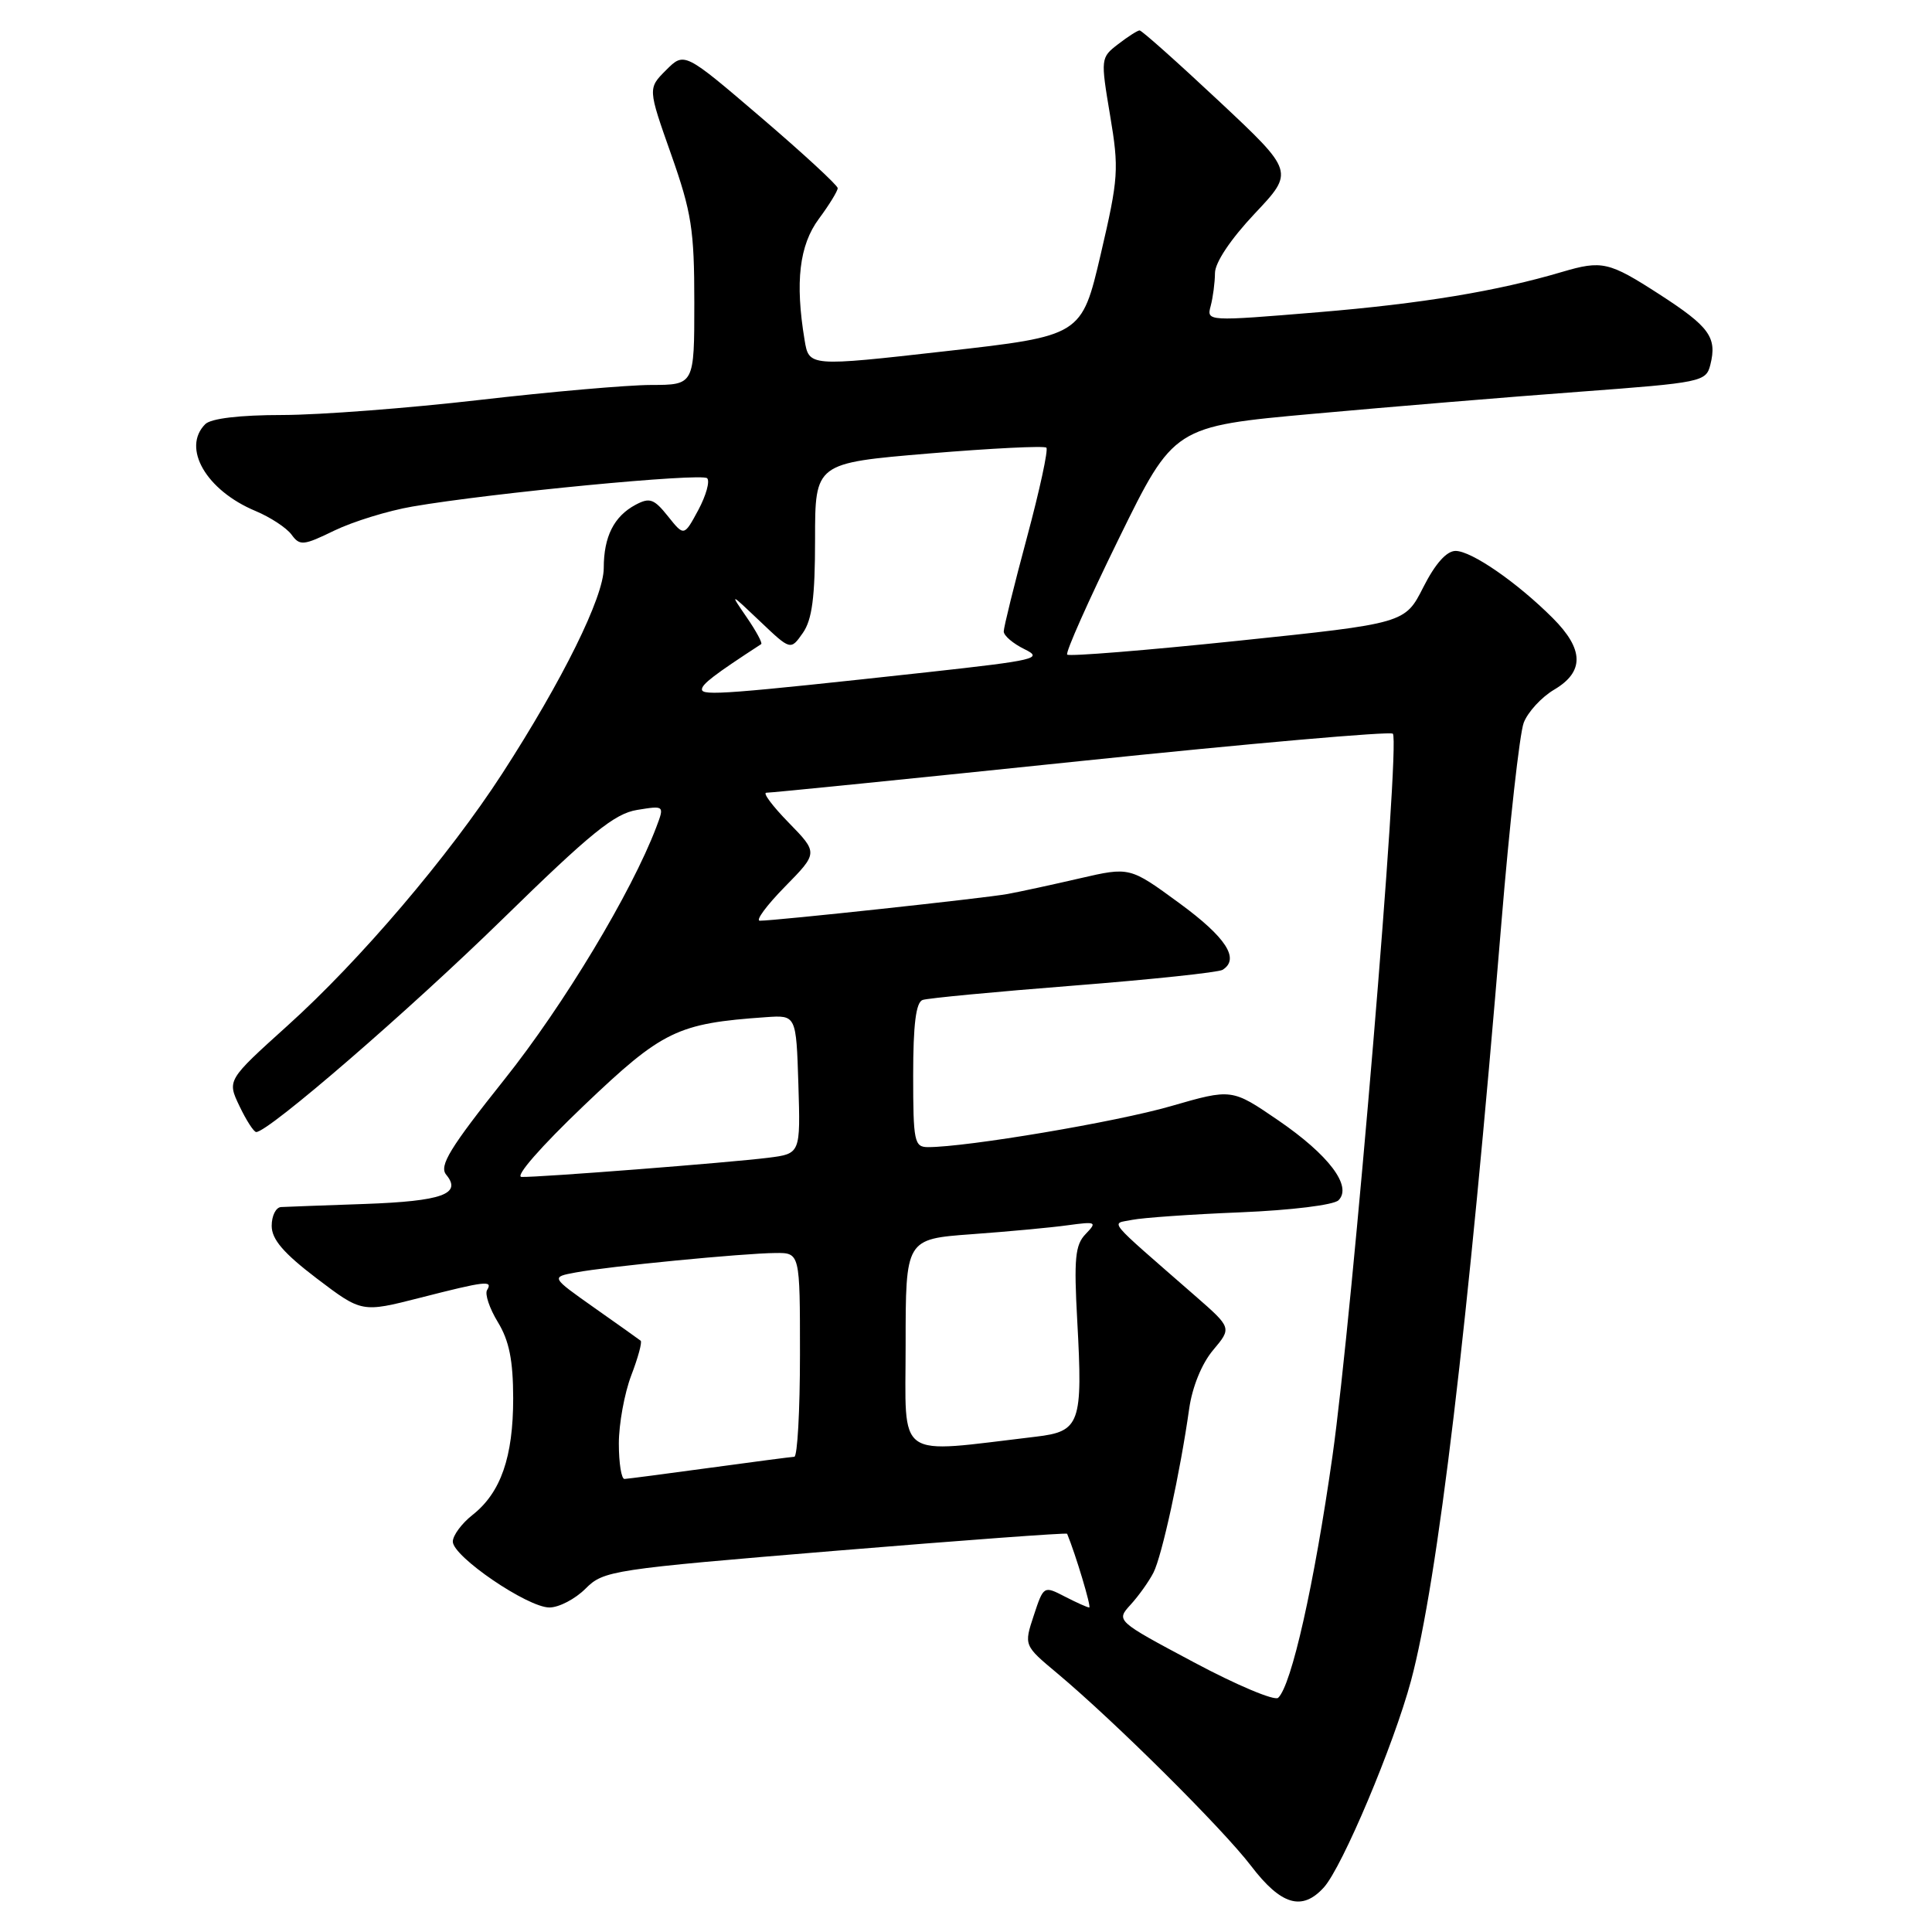 <?xml version="1.0" encoding="UTF-8" standalone="no"?>
<!DOCTYPE svg PUBLIC "-//W3C//DTD SVG 1.1//EN" "http://www.w3.org/Graphics/SVG/1.1/DTD/svg11.dtd" >
<svg xmlns="http://www.w3.org/2000/svg" xmlns:xlink="http://www.w3.org/1999/xlink" version="1.1" viewBox="0 0 256 256">
 <g >
 <path fill="currentColor"
d=" M 175.42 250.09 C 177.86 247.39 184.68 231.22 186.97 222.69 C 190.50 209.52 194.54 175.70 198.93 122.43 C 200.02 109.19 201.36 97.19 201.90 95.77 C 202.44 94.35 204.26 92.37 205.94 91.38 C 209.95 89.01 209.89 86.04 205.75 81.90 C 201.03 77.18 194.98 73.00 192.87 73.00 C 191.68 73.00 190.17 74.70 188.60 77.80 C 186.17 82.60 186.17 82.60 164.02 84.91 C 151.84 86.18 141.67 87.00 141.41 86.74 C 141.15 86.48 144.23 79.57 148.24 71.39 C 155.54 56.50 155.54 56.50 174.02 54.83 C 184.18 53.91 200.05 52.59 209.27 51.91 C 225.53 50.70 226.06 50.59 226.63 48.33 C 227.54 44.70 226.52 43.29 219.88 39.00 C 213.19 34.68 212.28 34.47 206.99 36.03 C 198.39 38.58 188.42 40.23 174.69 41.37 C 159.95 42.59 159.87 42.59 160.42 40.55 C 160.72 39.42 160.98 37.46 160.99 36.19 C 160.99 34.79 163.07 31.69 166.25 28.31 C 171.50 22.75 171.50 22.75 161.50 13.38 C 156.00 8.23 151.28 4.02 151.00 4.03 C 150.72 4.04 149.44 4.86 148.16 5.85 C 145.84 7.63 145.83 7.75 147.09 15.27 C 148.29 22.42 148.21 23.58 145.85 33.70 C 143.32 44.50 143.32 44.50 125.26 46.54 C 107.19 48.58 107.19 48.58 106.61 45.04 C 105.34 37.38 105.91 32.50 108.50 29.00 C 109.88 27.14 111.00 25.31 111.00 24.93 C 111.00 24.56 106.43 20.34 100.84 15.56 C 90.68 6.87 90.68 6.87 88.26 9.29 C 85.84 11.71 85.84 11.71 88.92 20.43 C 91.64 28.14 92.00 30.44 92.00 40.08 C 92.00 51.00 92.00 51.00 86.25 51.01 C 83.09 51.02 72.85 51.92 63.50 53.00 C 54.15 54.08 42.43 54.98 37.45 54.99 C 31.76 54.99 27.95 55.45 27.20 56.20 C 24.06 59.34 27.31 64.98 33.86 67.71 C 35.82 68.53 37.97 69.94 38.63 70.84 C 39.73 72.35 40.20 72.30 44.31 70.30 C 46.78 69.11 51.43 67.67 54.65 67.12 C 65.06 65.32 92.98 62.64 93.70 63.37 C 94.09 63.76 93.56 65.65 92.53 67.58 C 90.64 71.08 90.64 71.08 88.51 68.41 C 86.66 66.09 86.08 65.89 84.21 66.89 C 81.35 68.42 80.00 71.11 80.00 75.27 C 80.00 79.10 74.54 90.15 66.55 102.50 C 59.47 113.43 47.69 127.27 38.08 135.92 C 30.09 143.13 30.09 143.13 31.73 146.56 C 32.63 148.45 33.63 150.00 33.95 150.00 C 35.58 150.00 54.21 133.89 66.64 121.74 C 78.26 110.38 81.43 107.80 84.42 107.32 C 88.05 106.73 88.05 106.73 86.96 109.61 C 83.69 118.23 74.69 133.19 66.84 143.03 C 59.59 152.13 58.16 154.48 59.12 155.65 C 61.25 158.21 58.59 159.16 48.36 159.53 C 42.94 159.72 37.94 159.90 37.25 159.94 C 36.56 159.97 36.00 161.09 36.00 162.43 C 36.00 164.22 37.56 166.04 41.97 169.40 C 47.94 173.93 47.94 173.93 55.63 171.97 C 64.35 169.74 65.35 169.62 64.54 170.94 C 64.22 171.46 64.86 173.37 65.97 175.19 C 67.47 177.65 67.99 180.24 68.00 185.28 C 68.00 193.07 66.36 197.78 62.62 200.73 C 61.18 201.86 60.00 203.46 60.00 204.27 C 60.00 206.25 69.91 213.00 72.80 213.00 C 74.06 213.00 76.21 211.88 77.58 210.51 C 79.99 208.10 81.00 207.95 110.68 205.49 C 127.52 204.10 141.34 203.08 141.40 203.23 C 142.55 206.02 144.64 213.00 144.33 213.00 C 144.09 213.00 142.64 212.35 141.09 211.55 C 138.30 210.11 138.28 210.12 136.98 214.06 C 135.67 218.03 135.67 218.03 140.09 221.72 C 147.74 228.13 162.01 242.31 165.78 247.25 C 169.75 252.45 172.54 253.27 175.42 250.09 Z  M 158.19 220.26 C 147.87 214.76 147.87 214.76 149.81 212.63 C 150.88 211.46 152.24 209.55 152.84 208.38 C 153.96 206.19 156.38 195.11 157.57 186.68 C 157.98 183.78 159.24 180.68 160.74 178.90 C 163.22 175.95 163.22 175.95 158.38 171.72 C 146.30 161.17 147.18 162.23 150.00 161.64 C 151.38 161.36 157.84 160.90 164.37 160.64 C 171.09 160.36 176.73 159.67 177.36 159.04 C 179.21 157.19 176.08 153.04 169.36 148.44 C 163.22 144.24 163.22 144.24 155.15 146.57 C 147.95 148.66 128.13 152.00 122.97 152.00 C 121.15 152.00 121.00 151.28 121.00 142.47 C 121.00 135.74 121.37 132.81 122.25 132.50 C 122.94 132.26 131.93 131.41 142.24 130.60 C 152.55 129.79 161.43 128.85 161.99 128.51 C 164.32 127.07 162.47 124.21 156.28 119.68 C 149.70 114.86 149.70 114.86 143.10 116.38 C 139.47 117.22 135.15 118.16 133.50 118.46 C 130.50 119.01 102.77 122.00 100.68 122.00 C 100.08 122.00 101.57 119.98 104.00 117.50 C 108.41 113.01 108.41 113.01 104.50 109.00 C 102.35 106.80 101.02 105.02 101.55 105.04 C 102.07 105.06 120.82 103.17 143.22 100.84 C 165.62 98.51 184.22 96.88 184.56 97.22 C 185.58 98.24 179.23 174.13 176.55 193.00 C 174.14 209.94 171.13 223.35 169.36 224.97 C 168.89 225.40 163.86 223.29 158.19 220.26 Z  M 82.00 191.28 C 82.00 188.69 82.74 184.63 83.64 182.26 C 84.55 179.89 85.11 177.82 84.89 177.65 C 84.68 177.48 81.91 175.51 78.74 173.28 C 72.99 169.22 72.99 169.22 76.28 168.61 C 80.51 167.81 98.50 166.06 102.75 166.03 C 106.00 166.00 106.00 166.00 106.00 179.50 C 106.00 186.93 105.66 193.01 105.25 193.03 C 104.84 193.05 99.78 193.71 94.00 194.50 C 88.22 195.29 83.16 195.95 82.75 195.97 C 82.34 195.99 82.00 193.88 82.00 191.28 Z  M 120.00 178.19 C 120.00 164.18 120.00 164.18 128.75 163.54 C 133.56 163.19 139.30 162.66 141.50 162.35 C 145.26 161.84 145.40 161.91 143.85 163.52 C 142.46 164.95 142.29 166.79 142.74 174.99 C 143.49 188.66 143.13 189.68 137.25 190.37 C 118.41 192.59 120.00 193.72 120.00 178.19 Z  M 77.36 146.50 C 87.80 136.54 89.74 135.60 101.50 134.78 C 105.50 134.50 105.50 134.50 105.79 143.68 C 106.07 152.87 106.07 152.87 101.79 153.41 C 96.71 154.05 71.42 156.02 69.11 155.95 C 68.18 155.92 71.68 151.92 77.36 146.50 Z  M 93.01 91.35 C 93.01 90.65 94.64 89.40 100.86 85.35 C 101.06 85.22 100.20 83.63 98.95 81.81 C 96.68 78.50 96.68 78.50 100.72 82.34 C 104.76 86.18 104.76 86.18 106.38 83.87 C 107.61 82.11 108.00 79.14 108.00 71.46 C 108.00 61.36 108.00 61.36 123.08 60.09 C 131.37 59.40 138.38 59.05 138.65 59.32 C 138.92 59.59 137.76 64.95 136.07 71.24 C 134.38 77.52 133.00 83.12 133.00 83.67 C 133.00 84.23 134.24 85.28 135.75 86.02 C 138.28 87.25 137.25 87.49 123.00 89.06 C 96.49 91.96 93.00 92.23 93.01 91.35 Z "/>
</g>
</svg>